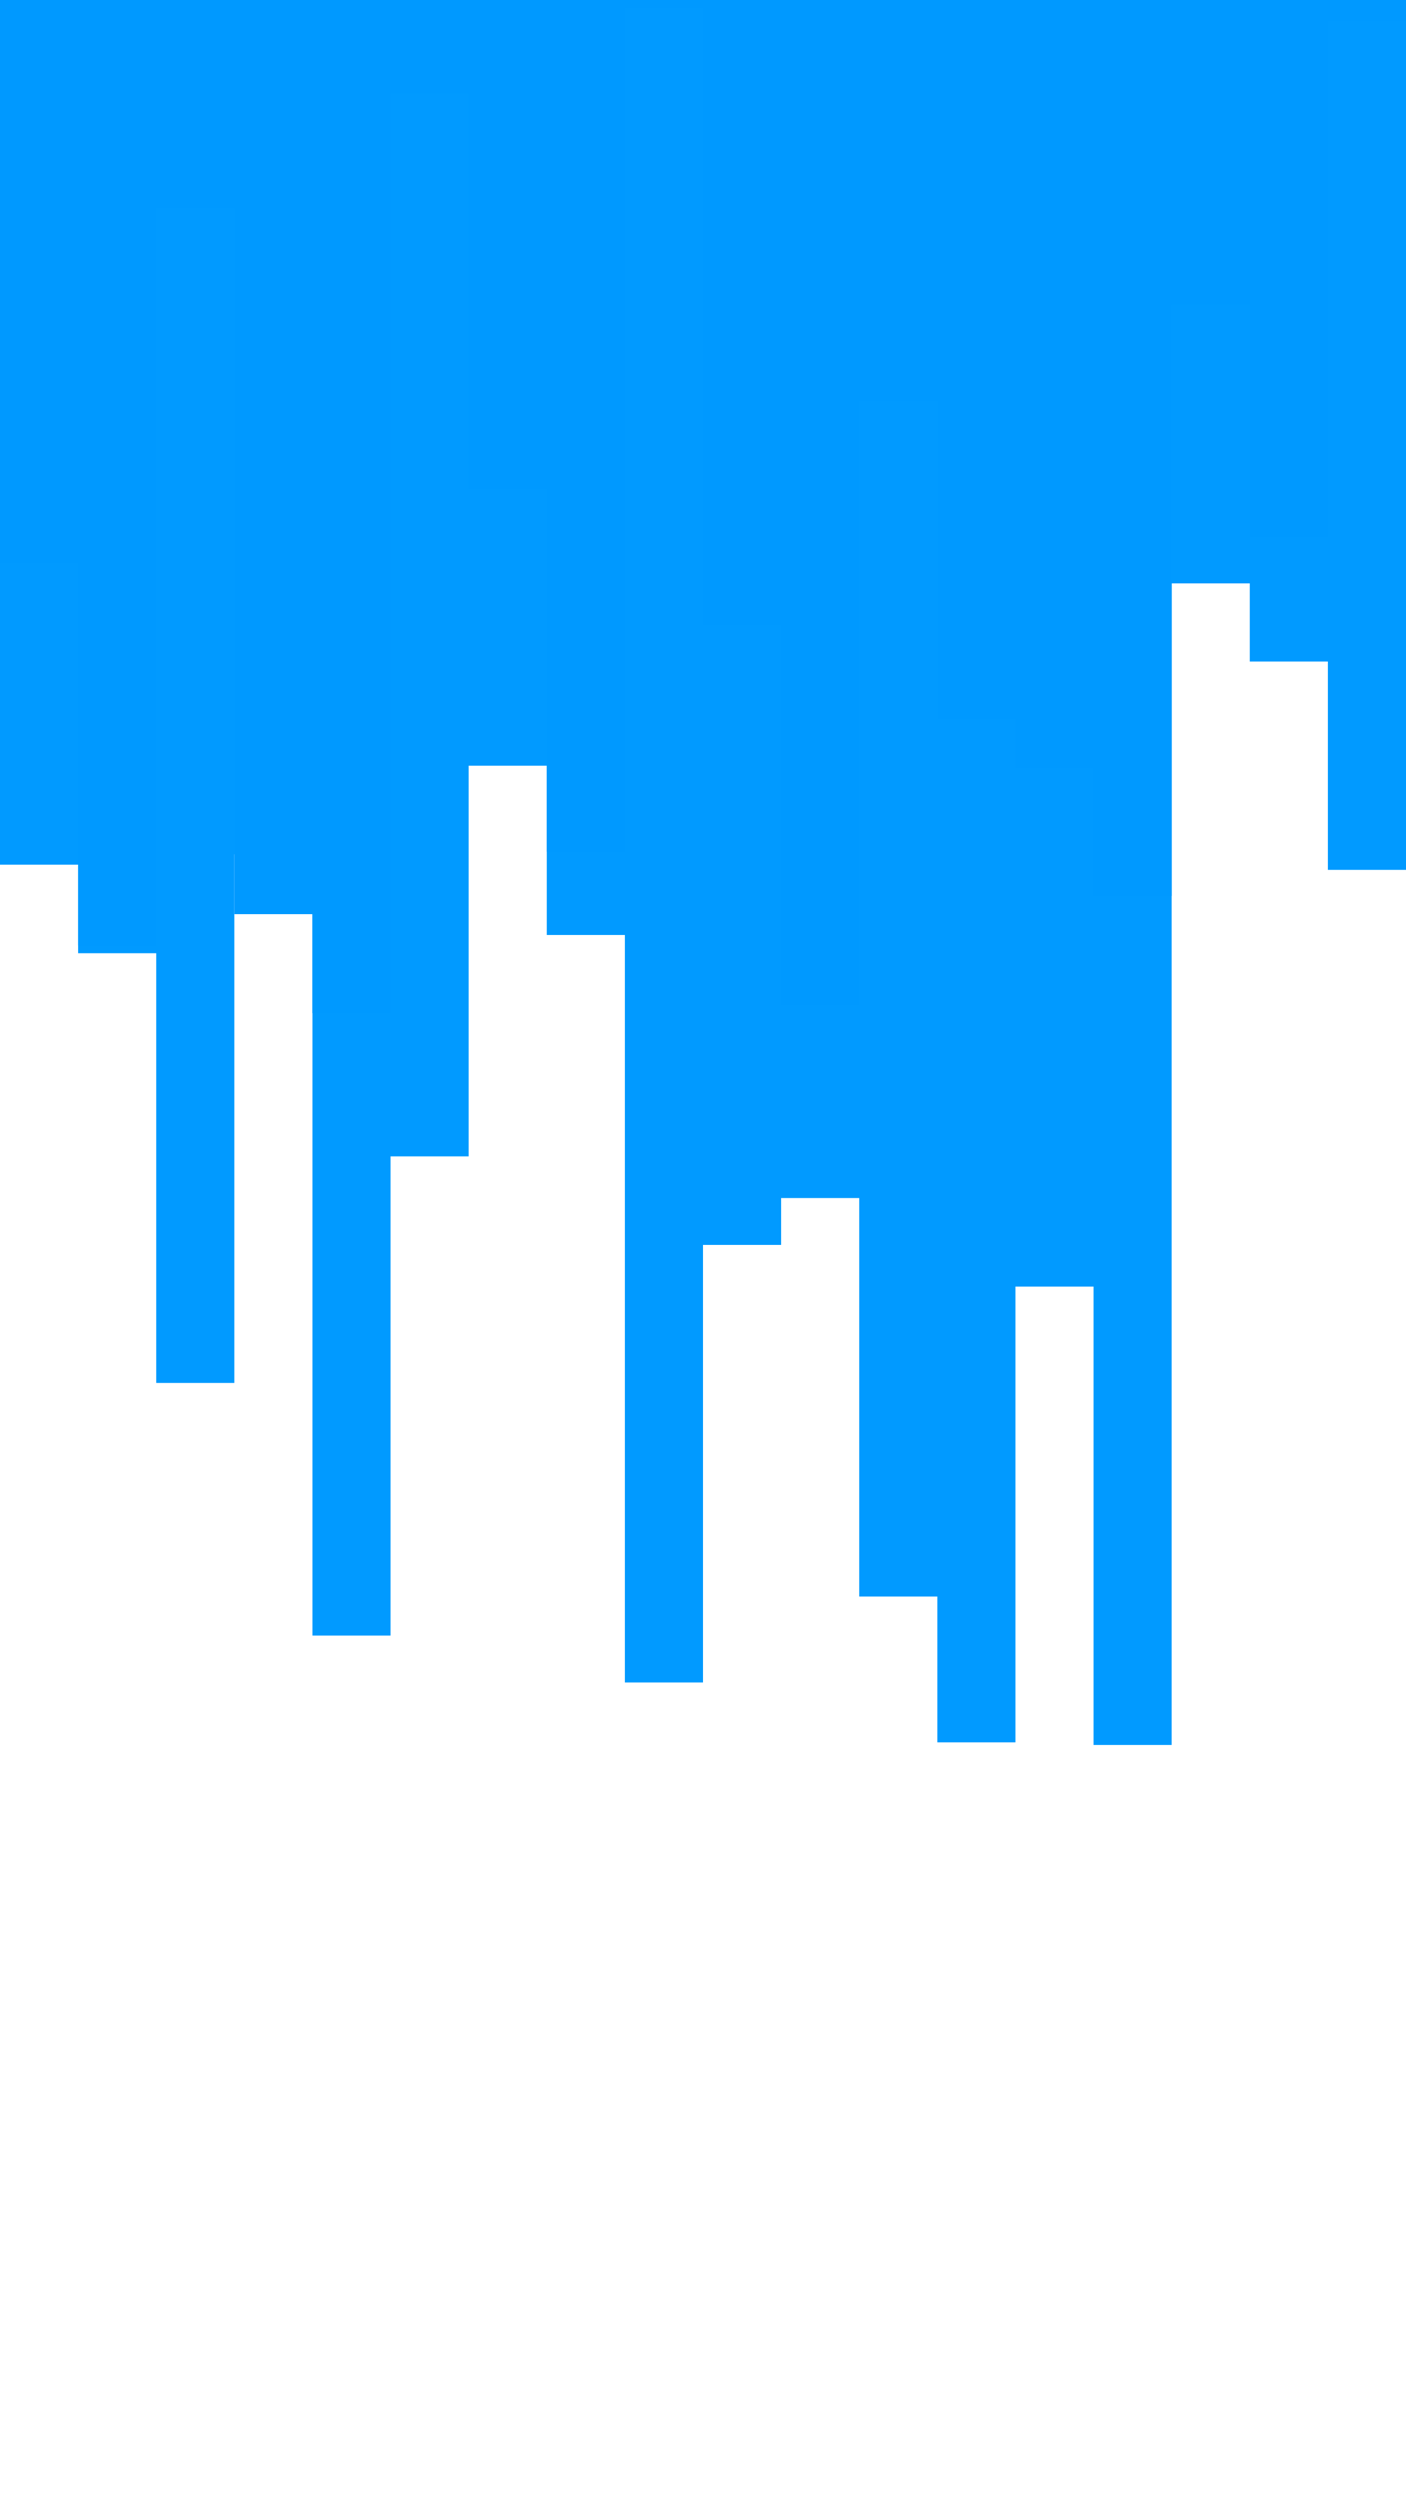 <svg id="visual" viewBox="0 0 540 960" width="540" height="960" xmlns="http://www.w3.org/2000/svg" xmlns:xlink="http://www.w3.org/1999/xlink" version="1.1"><rect x="0" y="0" width="540" height="960" fill="#ffffff"></rect><path d="M0 332L30 332L30 366L60 366L60 531L90 531L90 328L120 328L120 628L150 628L150 444L180 444L180 294L210 294L210 359L240 359L240 646L270 646L270 478L300 478L300 460L330 460L330 613L360 613L360 669L390 669L390 494L420 494L420 670L450 670L450 224L480 224L480 254L510 254L510 334L540 334L540 644L540 0L540 0L510 0L510 0L480 0L480 0L450 0L450 0L420 0L420 0L390 0L390 0L360 0L360 0L330 0L330 0L300 0L300 0L270 0L270 0L240 0L240 0L210 0L210 0L180 0L180 0L150 0L150 0L120 0L120 0L90 0L90 0L60 0L60 0L30 0L30 0L0 0Z" fill="#019aff"></path><path d="M0 216L30 216L30 363L60 363L60 80L90 80L90 351L120 351L120 389L150 389L150 36L180 36L180 188L210 188L210 327L240 327L240 3L270 3L270 240L300 240L300 386L330 386L330 154L360 154L360 276L390 276L390 295L420 295L420 344L450 344L450 117L480 117L480 206L510 206L510 8L540 8L540 368L540 0L540 0L510 0L510 0L480 0L480 0L450 0L450 0L420 0L420 0L390 0L390 0L360 0L360 0L330 0L330 0L300 0L300 0L270 0L270 0L240 0L240 0L210 0L210 0L180 0L180 0L150 0L150 0L120 0L120 0L90 0L90 0L60 0L60 0L30 0L30 0L0 0Z" fill="#0099ff"></path></svg>